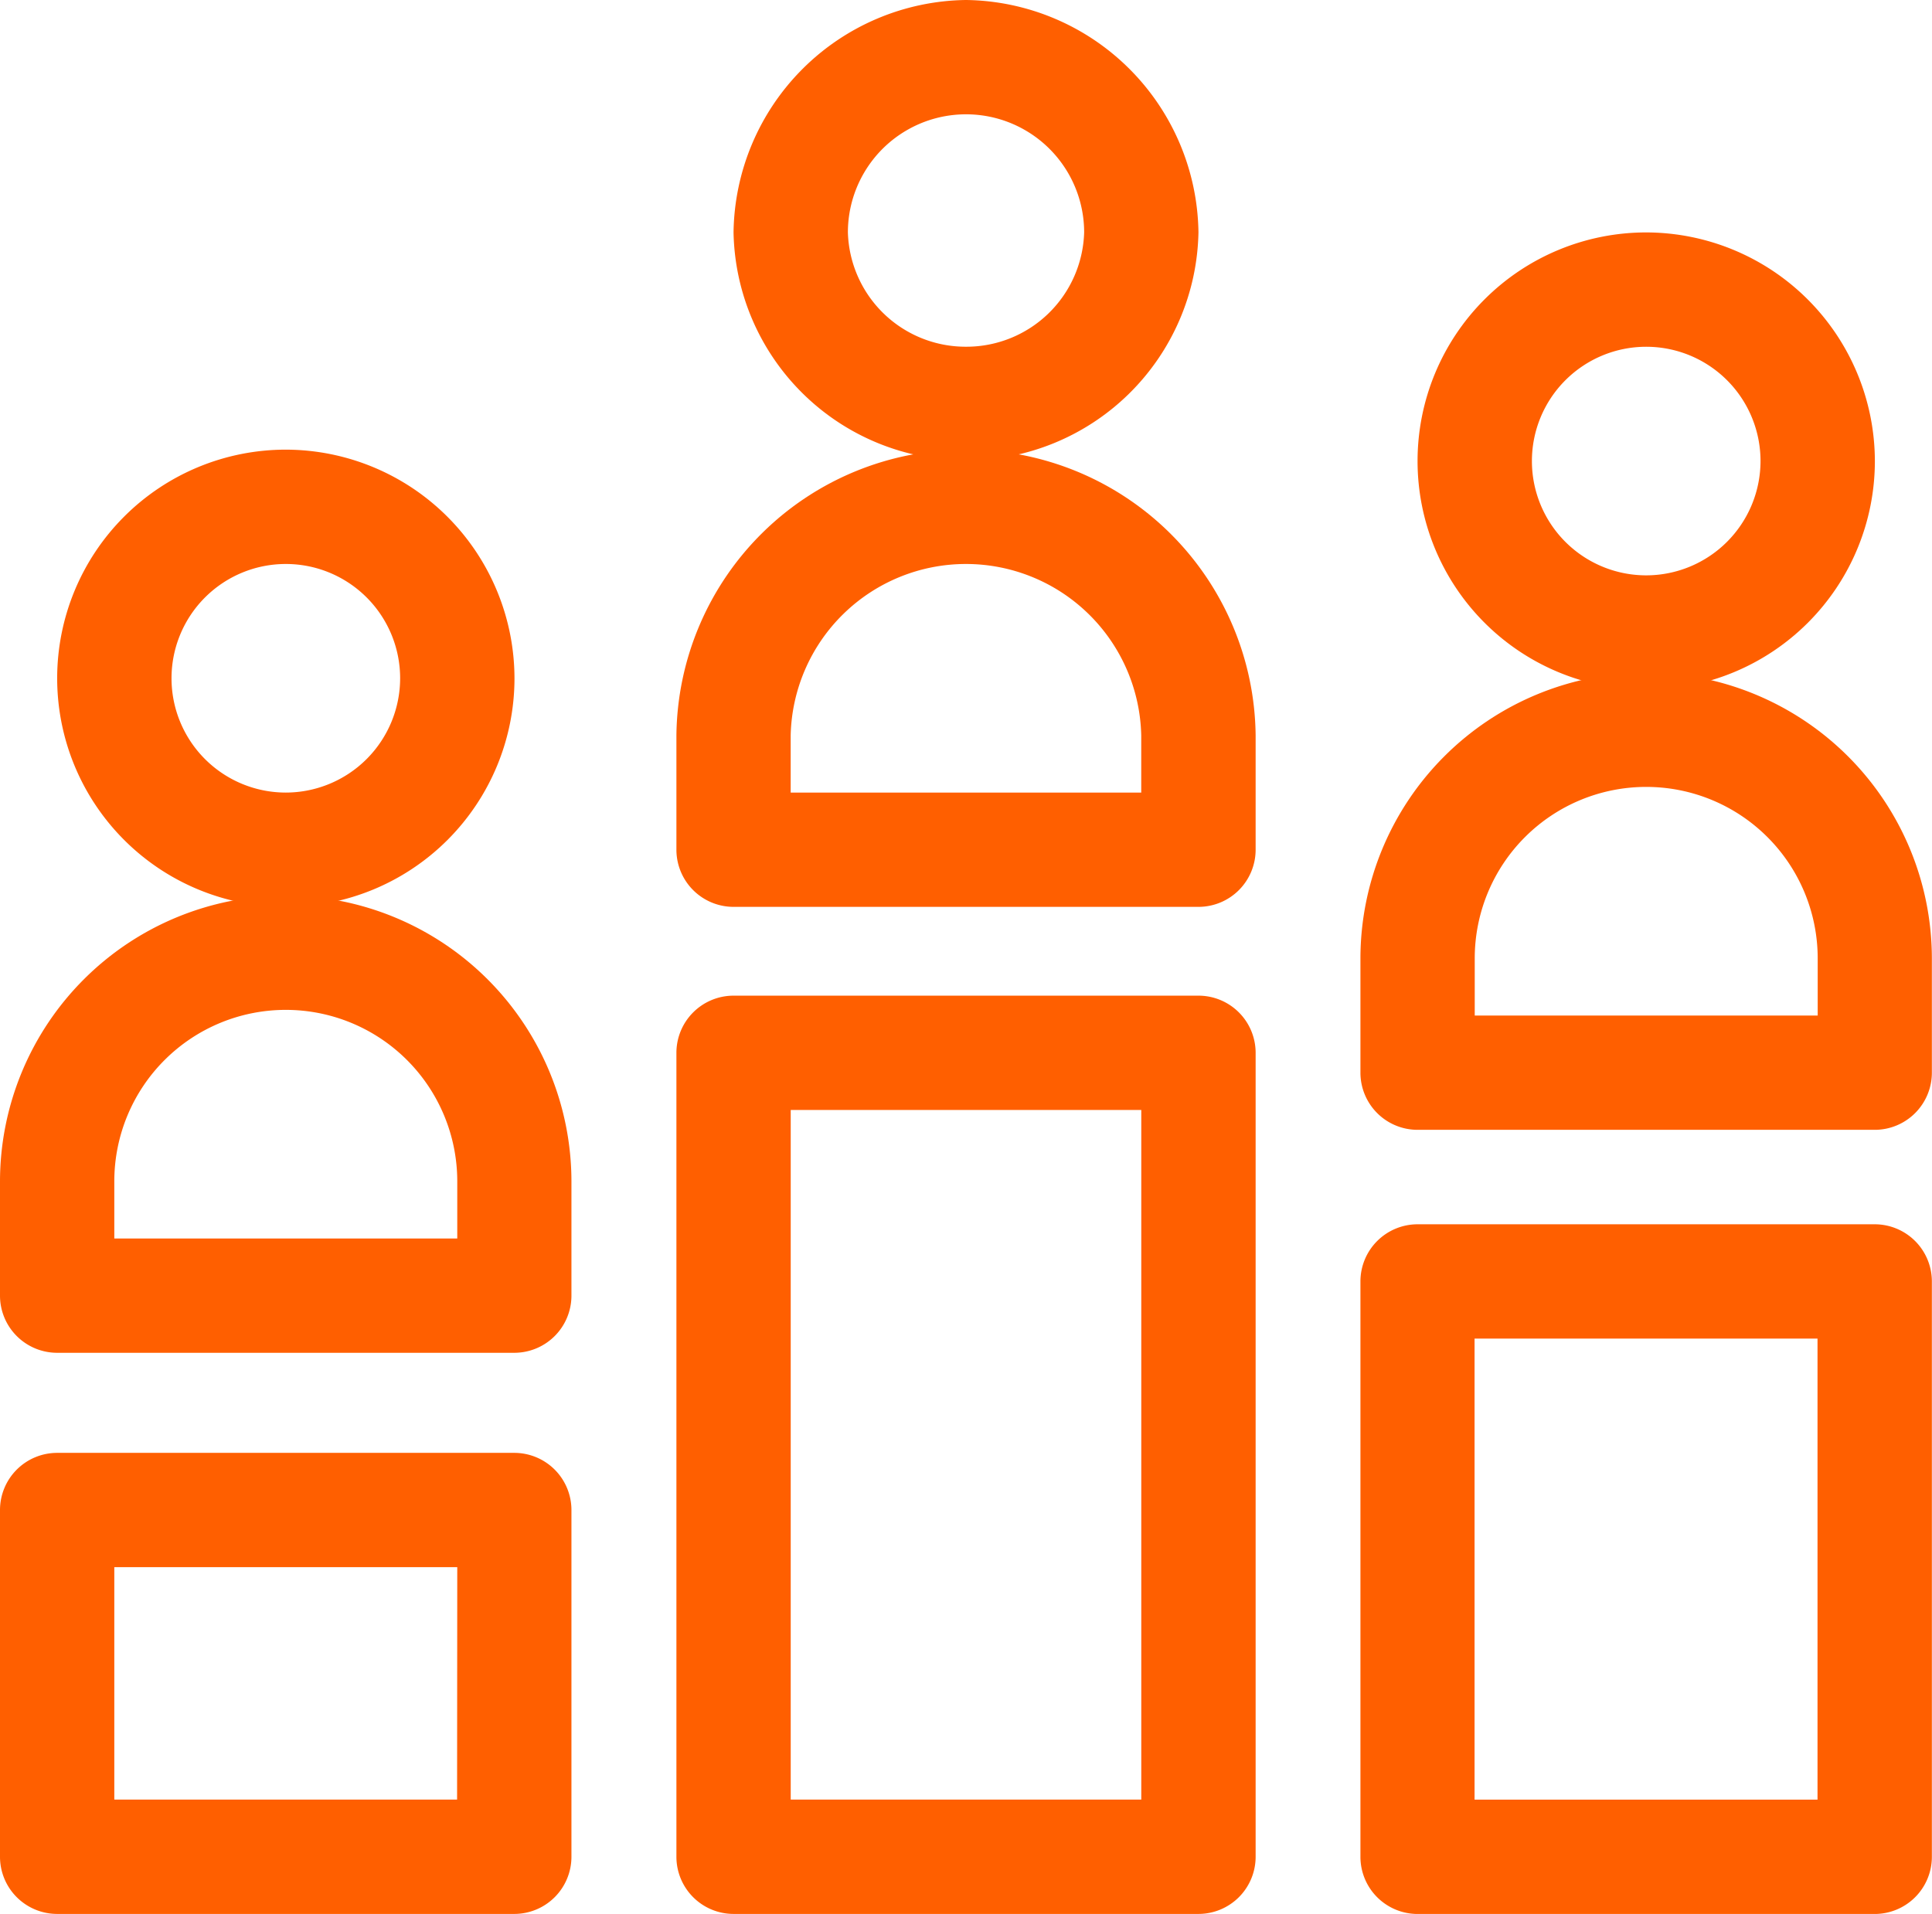 <svg xmlns="http://www.w3.org/2000/svg" width="44.706" height="44.293" viewBox="0 0 44.706 44.293"><defs><style>.a{fill:#ff5f00;}</style></defs><g transform="translate(32.802 5.379)"><path class="a" d="M382.291,61a5.291,5.291,0,1,0,5.291,5.291A5.3,5.3,0,0,0,382.291,61Zm0,7.936a2.645,2.645,0,1,1,2.645-2.645A2.648,2.648,0,0,1,382.291,68.936Z" transform="translate(-377 -61)"/></g><g transform="translate(0 33.623)"><path class="a" d="M11.9,391H1.323A1.323,1.323,0,0,0,0,392.323v8.024a1.323,1.323,0,0,0,1.323,1.323H11.9a1.323,1.323,0,0,0,1.323-1.323v-8.024A1.323,1.323,0,0,0,11.9,391Zm-1.323,8.024H2.645v-5.379h7.936Z" transform="translate(0 -391)"/></g><g transform="translate(15.652 23.042)"><path class="a" d="M192.08,271H181.323A1.323,1.323,0,0,0,180,272.323v18.605a1.323,1.323,0,0,0,1.323,1.323H192.08a1.323,1.323,0,0,0,1.323-1.323V272.323A1.323,1.323,0,0,0,192.08,271Zm-1.323,18.605h-8.112v-15.96h8.112Z" transform="translate(-180 -271)"/></g><g transform="translate(31.48 28.333)"><path class="a" d="M373.9,331H363.323A1.323,1.323,0,0,0,362,332.323v13.315a1.323,1.323,0,0,0,1.323,1.323H373.9a1.323,1.323,0,0,0,1.323-1.323V332.323A1.323,1.323,0,0,0,373.9,331Zm-1.323,13.315h-7.936V333.645h7.936Z" transform="translate(-362 -331)"/></g><g transform="translate(31.48 15.566)"><path class="a" d="M368.613,181A6.621,6.621,0,0,0,362,187.613v2.645a1.323,1.323,0,0,0,1.323,1.323H373.9a1.323,1.323,0,0,0,1.323-1.323v-2.645A6.621,6.621,0,0,0,368.613,181Zm3.968,7.936h-7.936v-1.323a3.968,3.968,0,1,1,7.936,0Z" transform="translate(-362 -181)"/></g><g transform="translate(16.974)"><path class="a" d="M200.379,0A5.451,5.451,0,0,0,195,5.379a5.38,5.38,0,0,0,10.758,0A5.451,5.451,0,0,0,200.379,0Zm0,8.024a2.726,2.726,0,0,1-2.733-2.645,2.733,2.733,0,0,1,5.467,0A2.726,2.726,0,0,1,200.379,8.024Z" transform="translate(-195)"/></g><g transform="translate(15.652 10.406)"><path class="a" d="M186.7,121a6.684,6.684,0,0,0-6.7,6.613v2.645a1.323,1.323,0,0,0,1.323,1.323H192.08a1.323,1.323,0,0,0,1.323-1.323v-2.645A6.684,6.684,0,0,0,186.7,121Zm4.056,7.936h-8.112v-1.323a4.057,4.057,0,0,1,8.112,0Z" transform="translate(-180 -121)"/></g><g transform="translate(1.323 10.406)"><path class="a" d="M20.291,121a5.291,5.291,0,1,0,5.291,5.291A5.3,5.3,0,0,0,20.291,121Zm0,7.936a2.645,2.645,0,1,1,2.645-2.645A2.648,2.648,0,0,1,20.291,128.936Z" transform="translate(-15 -121)"/></g><g transform="translate(0 20.726)"><path class="a" d="M6.613,241A6.621,6.621,0,0,0,0,247.613v2.645a1.323,1.323,0,0,0,1.323,1.323H11.9a1.323,1.323,0,0,0,1.323-1.323v-2.645A6.621,6.621,0,0,0,6.613,241Zm3.968,7.936H2.645v-1.323a3.968,3.968,0,1,1,7.936,0Z" transform="translate(0 -241)"/></g></svg>